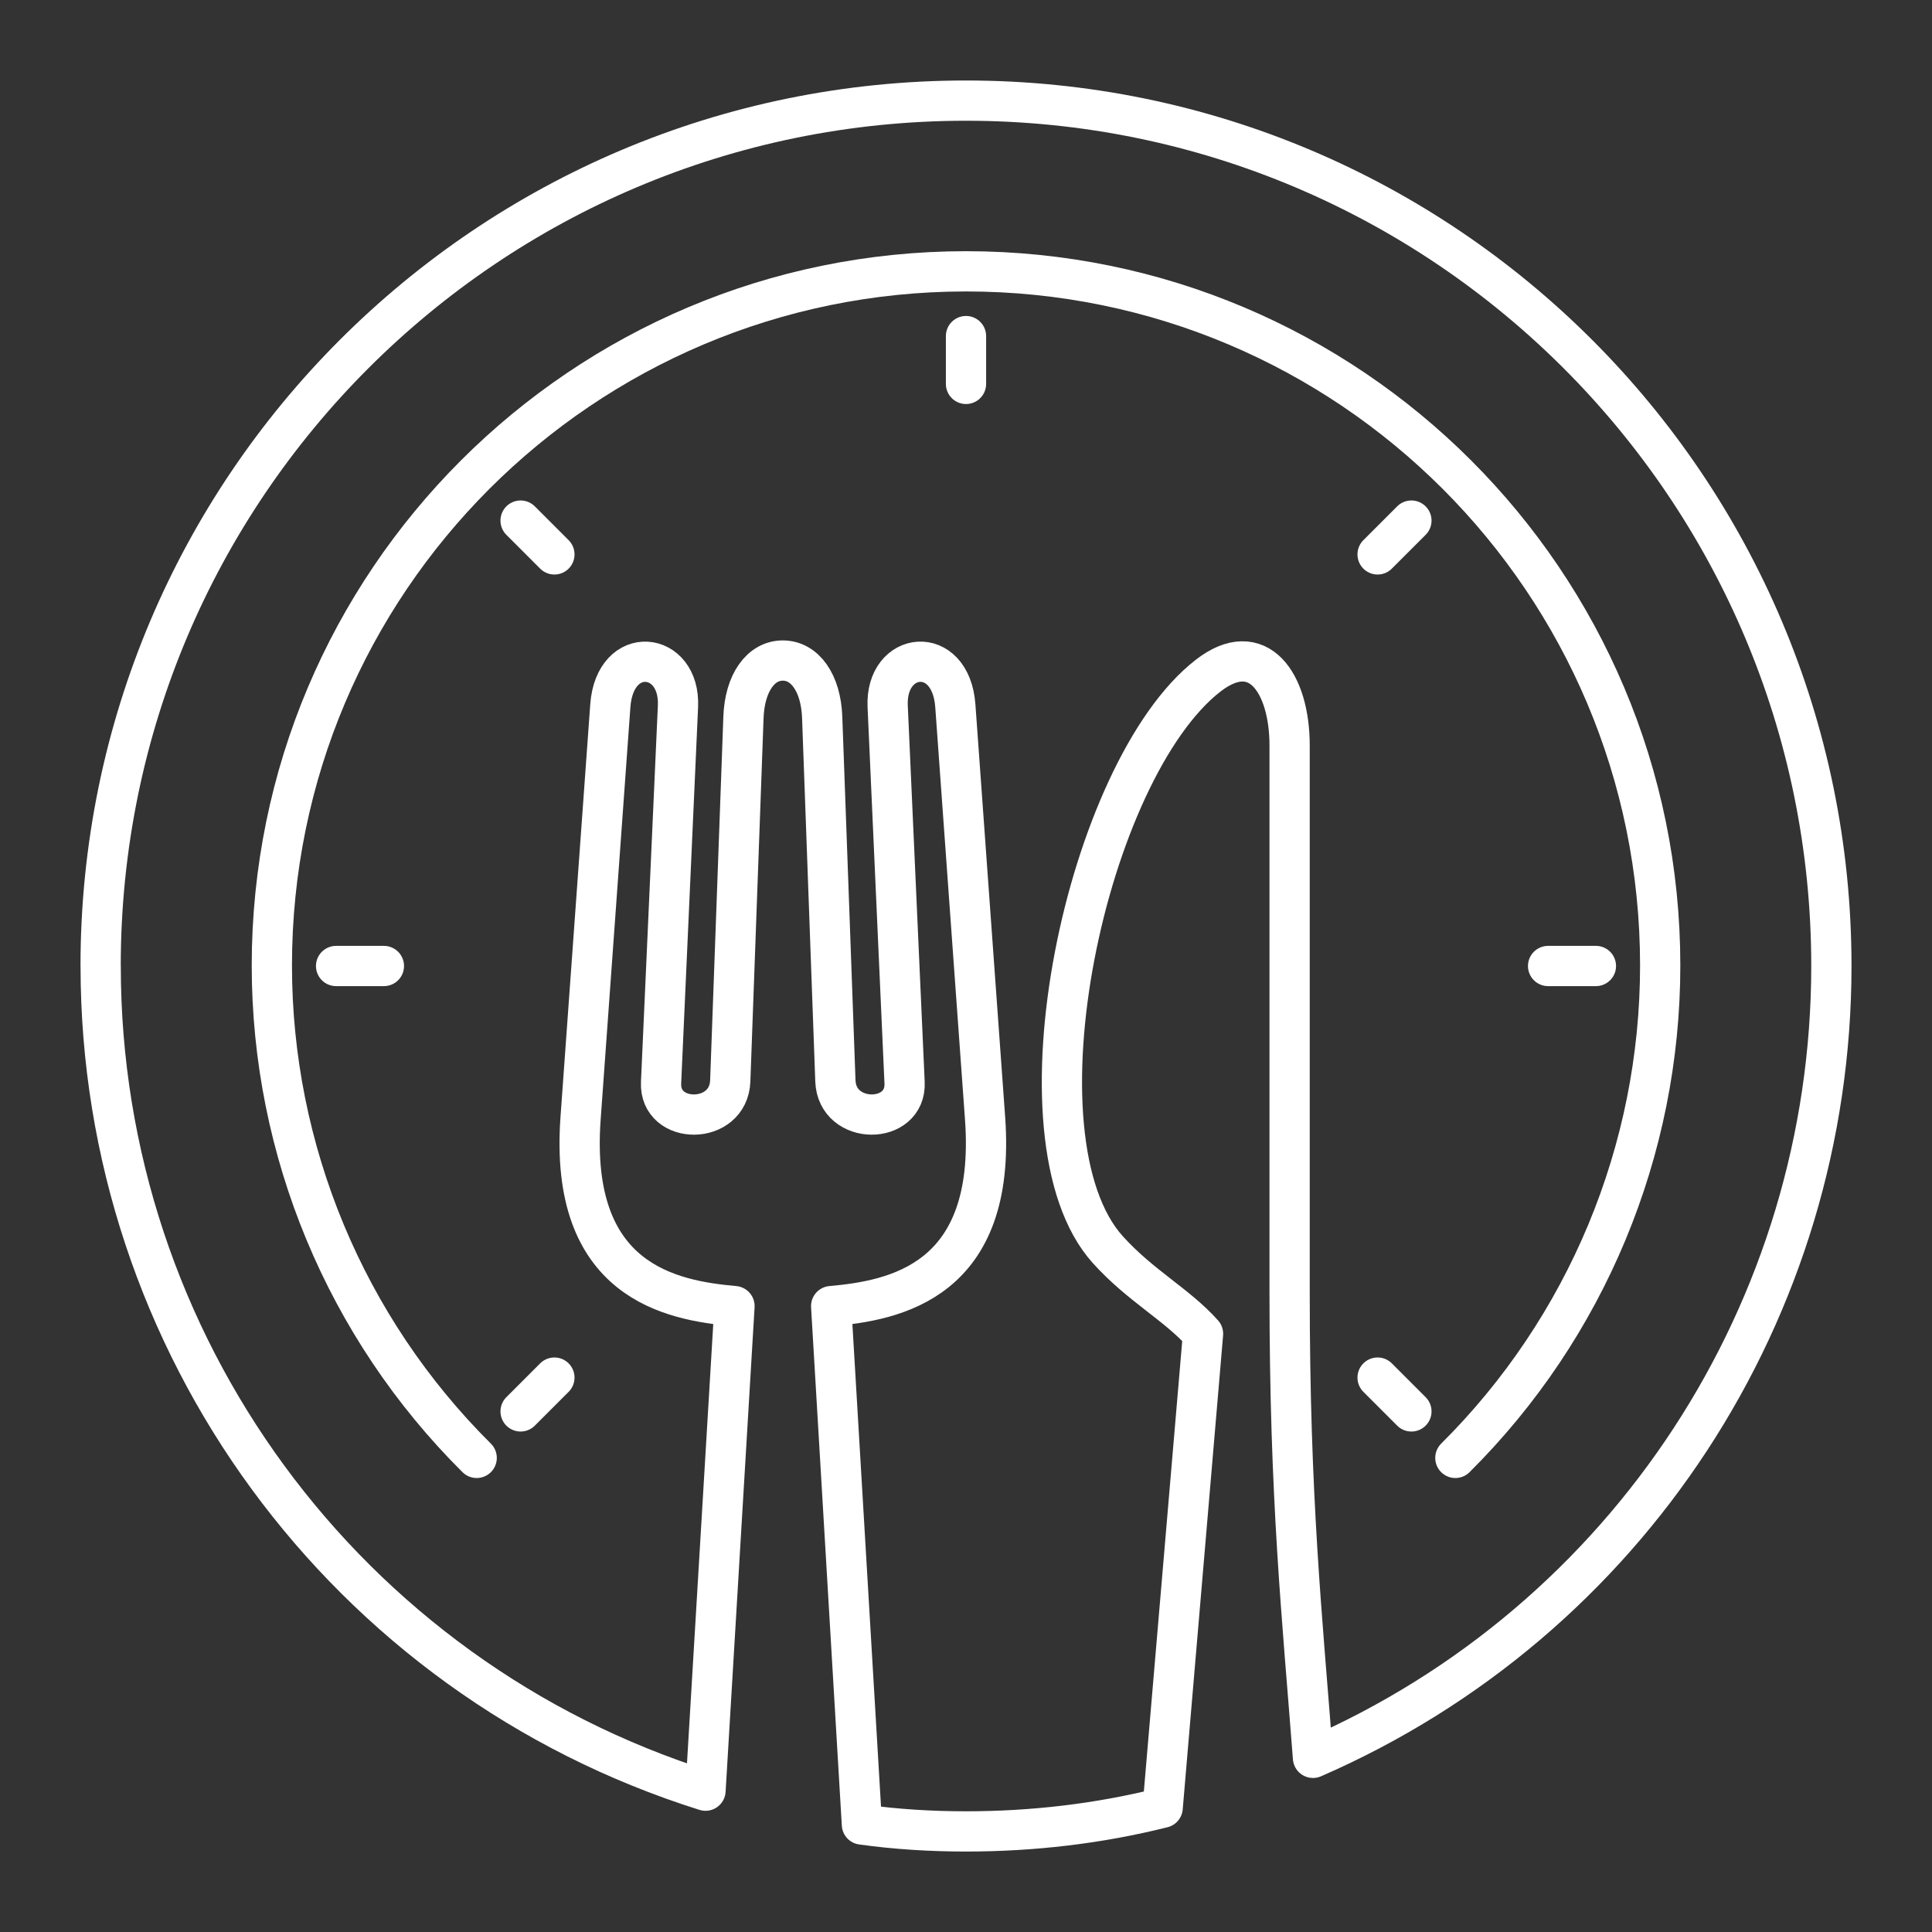 <?xml version="1.0" encoding="UTF-8"?><svg id="a" xmlns="http://www.w3.org/2000/svg" viewBox="0 0 48 48"><rect x="0" y="0" width="48" height="48" fill="#333333" stroke="none"/><defs><style>.m{fill:none;stroke:#fff;stroke-linecap:round;stroke-linejoin:round;}</style></defs><path id="b" class="m" d="M2.5,24C2.5,12.126,12.126,2.5,24,2.5s21.5,9.626,21.5,21.5h0c0,8.539-5.053,16.269-12.879,19.673-.271-3.532-.581-6.436-.581-11.558v-13.593c0-1.562-.787-2.695-2.022-1.737-3.018,2.337-5.001,11.478-2.495,14.262.81.899,1.713,1.358,2.366,2.091l-1.003,11.774c-1.598.4-3.24.589-4.887.589-.864,0-1.728-.052-2.585-.171l-.764-12.88c1.573-.141,4.117-.607,3.824-4.665l-.739-10.25c-.112-1.55-1.743-1.37-1.681.012l.42,9.351c.048,1.06-1.679,1.069-1.719-.045l-.328-9.03c-.031-.862-.434-1.412-.978-1.412s-.947.55-.978,1.412l-.328,9.03c-.04,1.114-1.767,1.106-1.719.045l.42-9.351c.062-1.381-1.569-1.562-1.681-.012l-.739,10.25c-.293,4.058,2.251,4.524,3.824,4.665l-.72,12.039c-8.947-2.813-15.027-11.109-15.027-20.487Z"/><g id="c"><path id="d" class="m" d="M11.843,36.221c-3.257-3.237-5.089-7.64-5.089-12.233,0-9.525,7.721-17.246,17.247-17.247,9.525,0,17.246,7.721,17.246,17.247h0c0,4.593-1.832,8.995-5.089,12.233"/><g id="e"><path id="f" class="m" d="M8.35,24h1.188"/><path id="g" class="m" d="M38.462,24h1.188"/><path id="h" class="m" d="M12.934,12.934l.84.84"/><path id="i" class="m" d="M34.226,34.226l.84.84"/><path id="j" class="m" d="M35.066,12.934l-.84.84"/><path id="k" class="m" d="M13.774,34.226l-.84.84"/><path id="l" class="m" d="M24,8.35v1.188"/></g></g></svg>